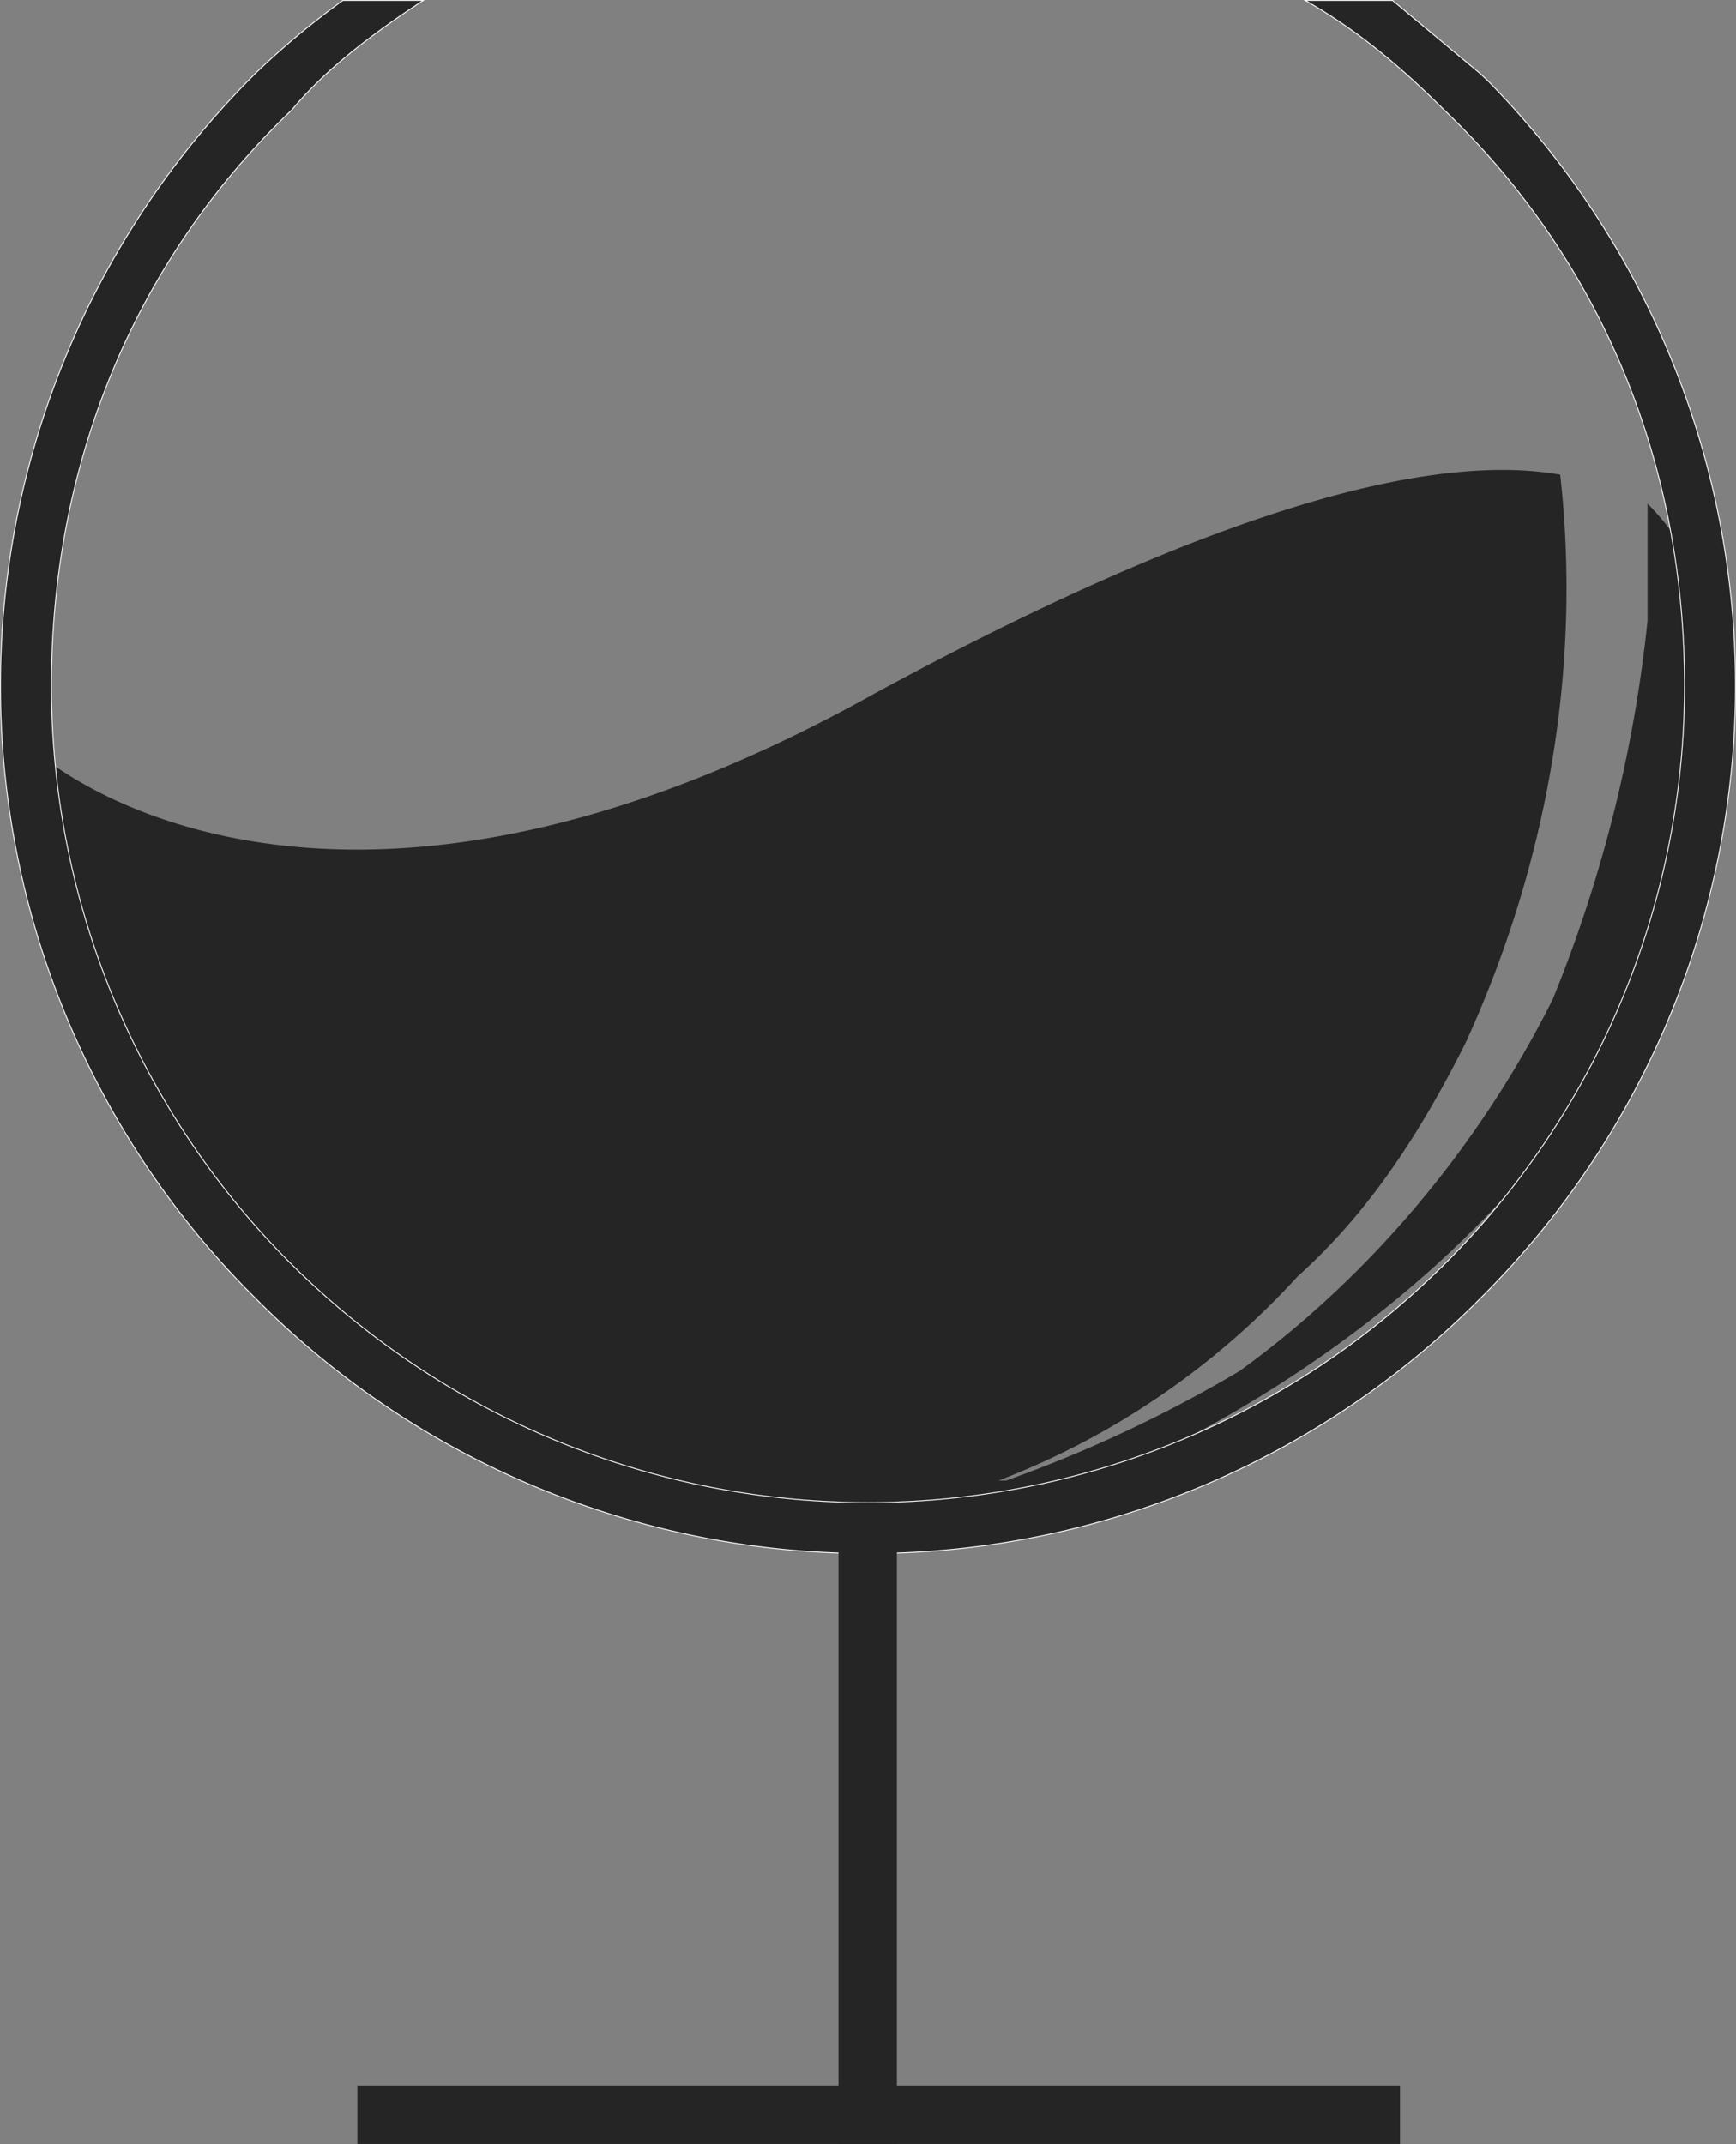 <svg id="Layer_1" data-name="Layer 1" xmlns="http://www.w3.org/2000/svg" viewBox="0 0 324.01 400.09"><rect x="0" y="0" width="324.01" height="400.09" fill="#808080" stroke="none"/><defs><style>.cls-1,.cls-2{fill:#262525;}.cls-2{stroke:#fff;stroke-miterlimit:10;stroke-width:0.17px;}</style></defs><path class="cls-1" d="M395.1,143.8v21.8a256.56,256.56,0,0,1-17.7,70.7c-13.6,27.2-34,51.7-58.5,69.4a249.84,249.84,0,0,1-43.5,20.4H274A146.55,146.55,0,0,0,329.8,288c13.6-12.2,23.1-27.2,31.3-43.5,15-32.7,21.8-69.4,17.7-106.1-23.1-4.1-62.6,5.4-127.9,40.8C146.1,237.7,94.4,190.1,94.4,190.1s2.7,9.5,2.7,15C108,289.4,184.2,318,203.3,323.4s32.7,12.2,47.6,10.9c16.3-1.4,32.7-4.1,47.6-10.9S386.9,281.2,406,205c0-5.4,1.4-9.5,2.7-15C411.4,173.7,407.3,156.1,395.1,143.8Z" transform="translate(-87.6 -49.82)"/><path class="cls-2" d="M363.8,63.5,347.5,49.9H331.2c9.5,5.4,17.7,12.2,25.9,20.4C387,98.9,402,137,402,177.8a152.4,152.4,0,0,1-304.8,0c0-40.8,15-78.9,44.9-107.5,6.8-8.2,16.3-15,24.5-20.4h-15a150.55,150.55,0,0,0-16.3,13.6,161,161,0,0,0-1.4,227.2l1.4,1.4a161,161,0,0,0,227.2,1.4l1.4-1.4a161,161,0,0,0,1.4-227.2l-1.5-1.4Z" transform="translate(-87.6 -49.82)"/><path class="cls-1" d="M255,330.2V449.9H244.1V330.2Z" transform="translate(-87.6 -49.82)"/><path class="cls-1" d="M348.8,449.9H154.3V439H348.9v10.9Z" transform="translate(-87.6 -49.82)"/></svg>